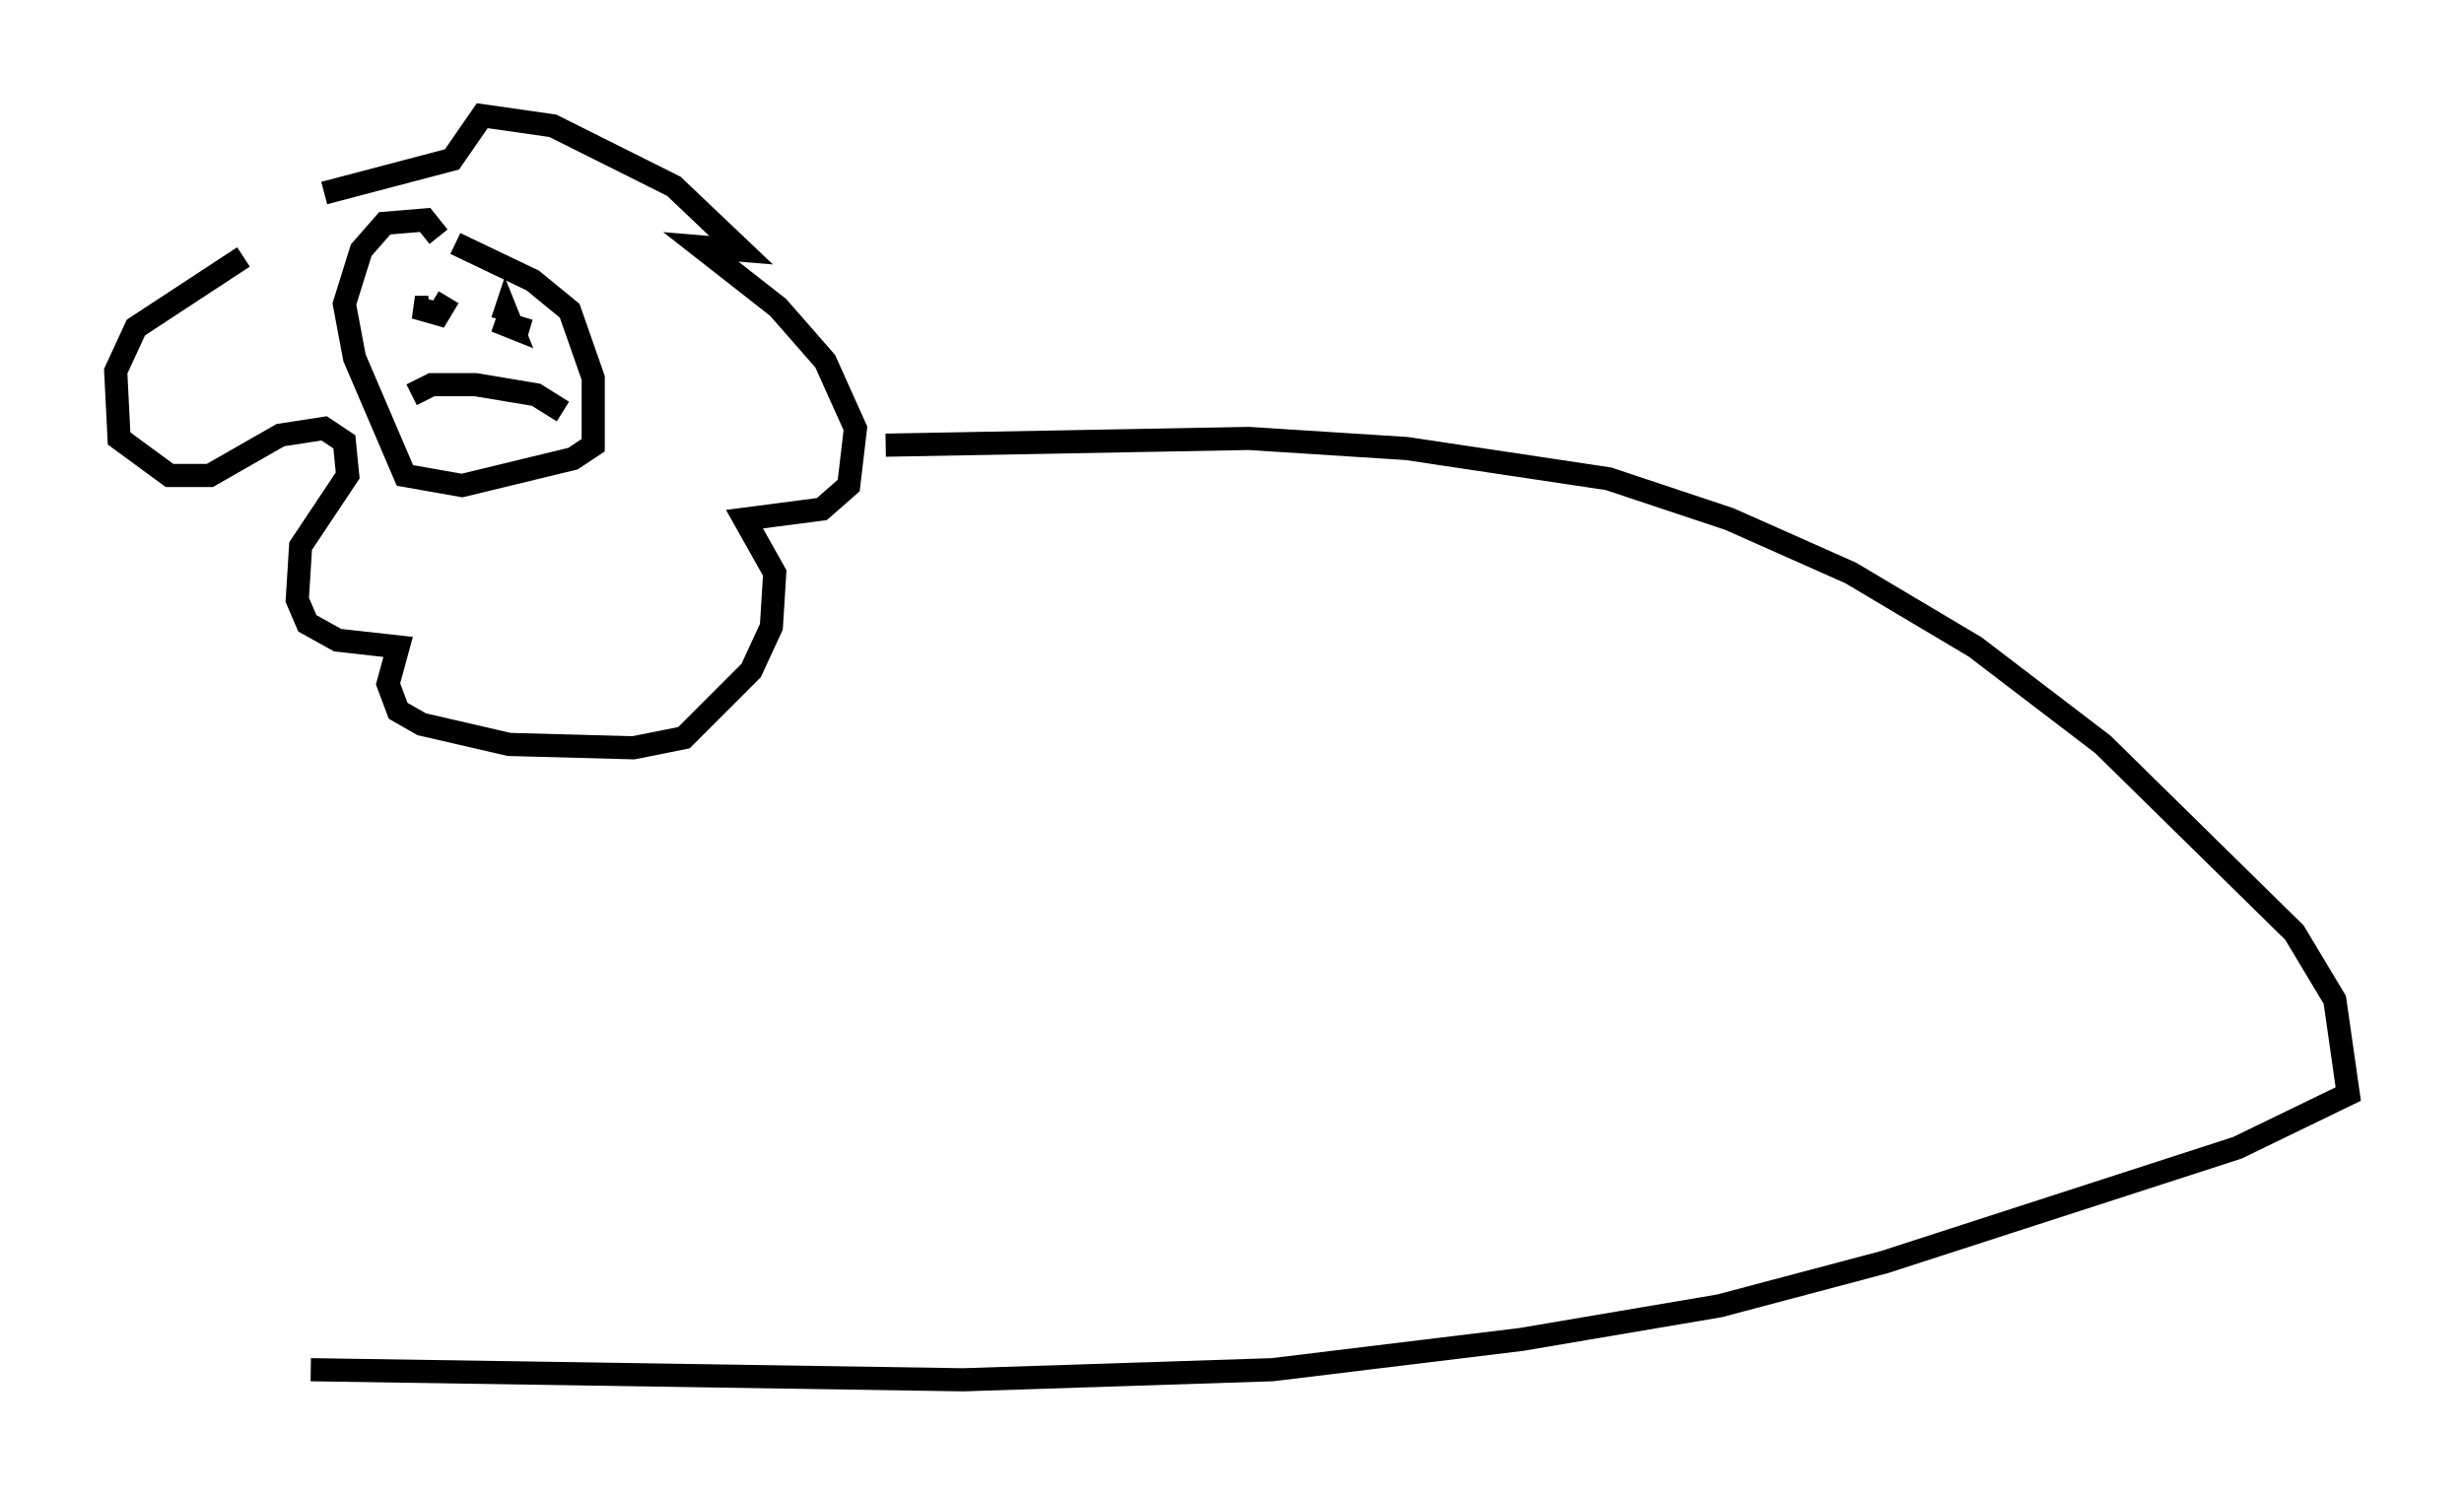 <?xml version="1.0" encoding="utf-8" ?>
<svg baseProfile="full" height="64.614" version="1.1" width="106.447" xmlns="http://www.w3.org/2000/svg" xmlns:ev="http://www.w3.org/2001/xml-events" xmlns:xlink="http://www.w3.org/1999/xlink"><defs /><rect fill="white" height="64.614" width="106.447" x="0" y="0" /><path d="M13.279, 10.665 m-2.76, 0.436 l-4.648, 3.05 -0.872, 1.888 l0.145, 2.905 2.179, 1.598 l1.743, 0.0 3.05, -1.743 l1.888, -0.291 0.872, 0.581 l0.145, 1.453 -2.034, 3.05 l-0.145, 2.324 0.436, 1.017 l1.307, 0.726 2.615, 0.291 l-0.436, 1.598 0.436, 1.162 l1.017, 0.581 3.777, 0.872 l5.374, 0.145 2.179, -0.436 l2.905, -2.905 0.872, -1.888 l0.145, -2.324 -1.307, -2.324 l3.341, -0.436 1.162, -1.017 l0.291, -2.469 -1.307, -2.905 l-2.034, -2.324 -3.341, -2.615 l1.743, 0.145 -2.905, -2.76 l-5.229, -2.615 -3.05, -0.436 l-1.307, 1.888 -5.52, 1.453 m4.939, 1.888 l-0.581, -0.726 -1.743, 0.145 l-1.017, 1.162 -0.726, 2.324 l0.436, 2.324 2.179, 5.084 l2.469, 0.436 4.793, -1.162 l0.872, -0.581 0.0, -2.905 l-1.017, -2.905 -1.598, -1.307 l-3.341, -1.598 m-1.017, 3.777 l0.0, 0.0 m-0.726, -1.453 l0.0, 0.0 m0.291, -0.436 l0.0, 0.0 m1.162, 0.436 l-0.436, 0.726 -1.017, -0.291 l0.581, 0.0 m3.777, 1.307 l0.0, 0.0 m0.581, -0.291 l-1.453, -0.436 0.726, 0.291 l-0.291, -0.726 -0.145, 0.436 m-3.922, 3.196 l0.872, -0.436 1.888, 0.0 l2.615, 0.436 1.162, 0.726 m13.944, 1.453 l15.687, -0.291 6.827, 0.436 l8.715, 1.307 5.229, 1.743 l5.229, 2.324 5.374, 3.196 l5.52, 4.212 8.279, 8.134 l1.743, 2.905 0.581, 4.067 l-4.793, 2.324 -15.251, 4.939 l-7.117, 1.888 -8.57, 1.453 l-10.749, 1.307 -13.363, 0.436 l-28.179, -0.436 " fill="none" stroke="black" stroke-width="1" /></svg>